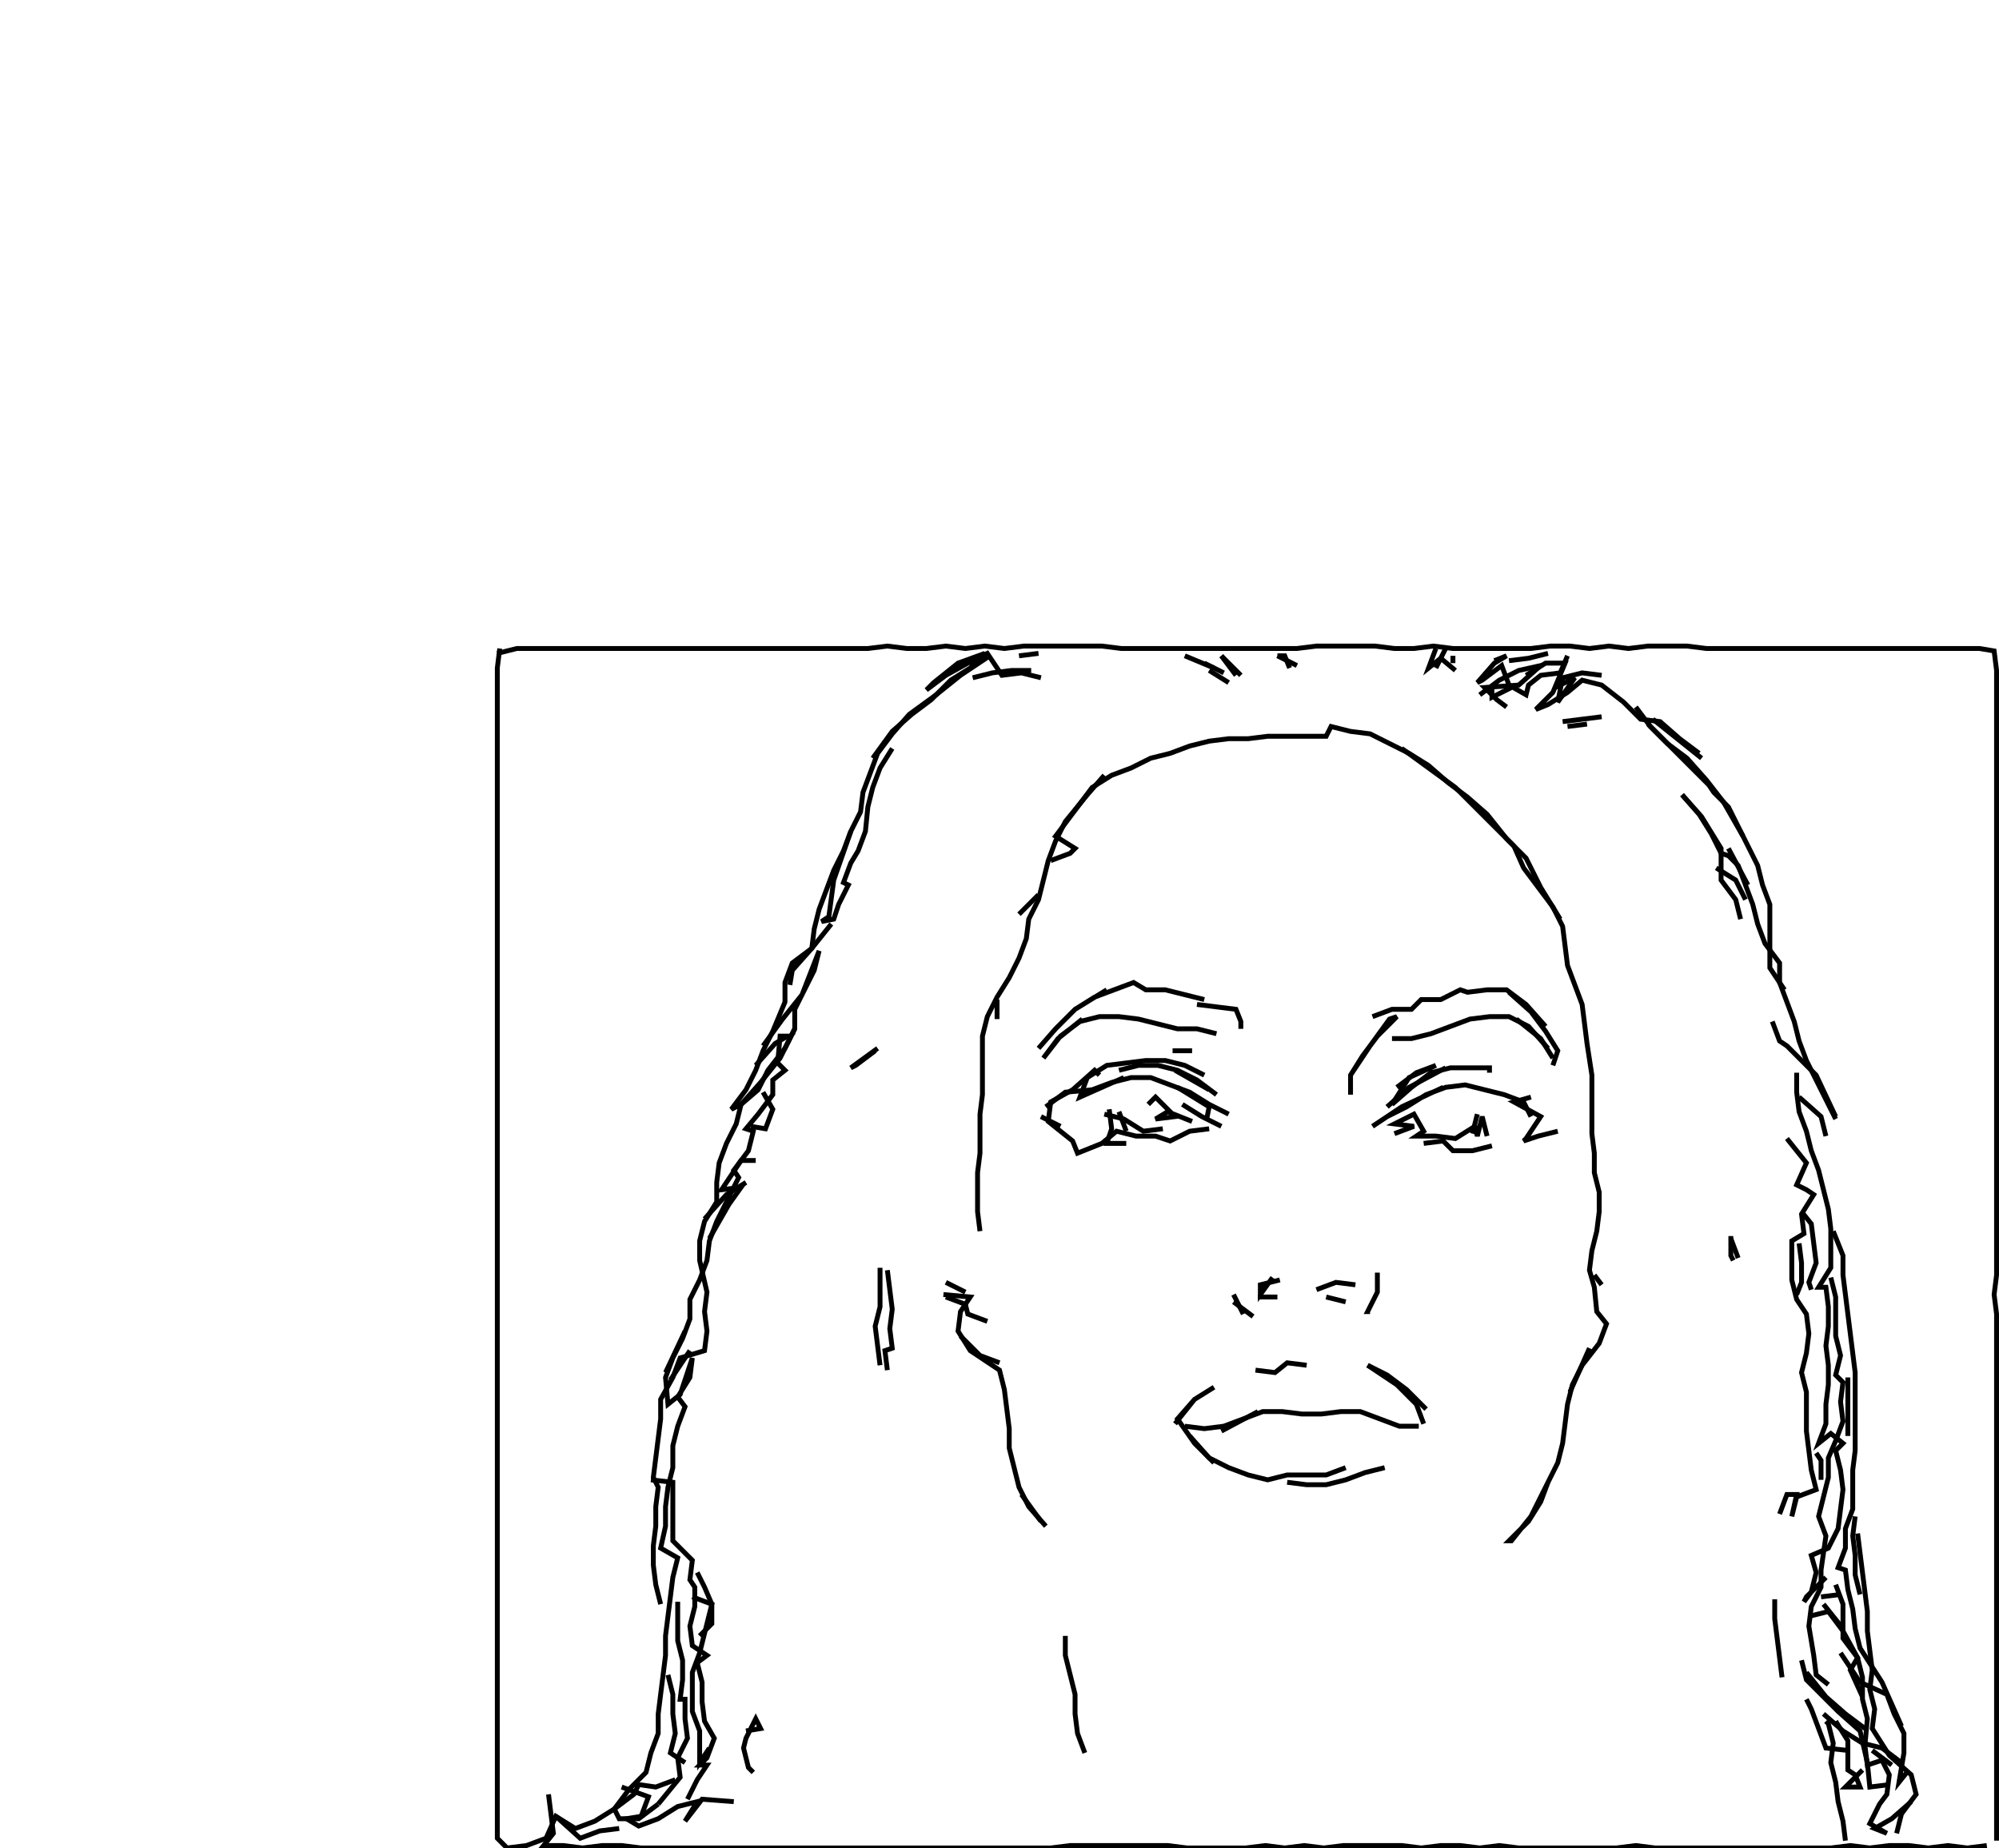 <svg xmlns="http://www.w3.org/2000/svg" height="379px" width="410px" version="1.1"><polyline points="102.5,133.0,102.0,137.0,102.0,141.0,102.0,145.0,102.0,149.0,102.0,153.0,102.0,157.0,102.0,161.0,102.0,165.0,102.0,169.0,102.0,173.0,102.0,177.0,102.0,181.0,102.0,185.0,102.0,189.0,102.0,193.0,102.0,197.0,102.0,201.0,102.0,205.0,102.0,209.0,102.0,213.0,102.0,217.0,102.0,221.0,102.0,225.0,102.0,229.0,102.0,233.0,102.0,237.0,102.0,241.0,102.0,245.0,102.0,249.0,102.0,253.0,102.0,257.0,102.0,261.0,102.0,265.0,102.0,269.0,102.0,273.0,102.0,277.0,102.0,281.0,102.0,285.0,102.0,289.0,102.0,293.0,102.0,297.0,102.0,301.0,102.0,305.0,102.0,309.0,102.0,313.0,102.0,317.0,102.0,321.0,102.0,325.0,102.0,329.0,102.0,333.0,102.0,337.0,102.0,341.0,102.0,345.0,102.0,349.0,102.0,353.0,102.0,357.0,102.0,361.0,102.0,365.0,102.0,369.0,102.0,373.0,102.0,377.0,104.0,379.0,108.0,378.5,112.0,377.0,114.0,372.5,118.0,375.0,122.0,373.5,126.0,371.0,130.0,368.0,131.0,366.0,134.5,366.5,138.5,365.0" stroke="black" stroke-width="1" fill="none" />
<polyline points="135.0,370.0,131.0,373.0,127.0,373.0,126.0,371.0,129.0,367.0,132.5,363.5,133.5,359.5,135.0,355.5,135.0,351.5,135.5,347.5,136.0,343.5,136.5,339.5,136.5,335.5,137.0,331.5,137.5,327.5,138.0,323.5,139.0,319.5,135.5,317.5,136.5,313.0,136.5,309.0,137.0,305.0,138.0,301.0,138.0,296.5,139.0,292.5,140.5,288.5,139.0,286.5,141.5,282.5,142.0,278.5,139.5,286.0,137.0,288.0,136.5,282.5,138.0,278.5,140.0,274.5,141.5,270.5,141.5,266.5,143.5,262.5,145.0,258.5,145.5,254.5,147.0,250.5,149.0,246.5,151.5,241.5,150.5,240.0,153.5,236.0,154.5,232.0,153.0,231.5,155.5,228.5,158.5,224.5,158.5,221.5,161.0,219.5,159.5,218.0,160.0,212.5,161.5,212.5,159.0,214.0,155.0,218.5" stroke="black" stroke-width="1" fill="none" />
<polyline points="156.5,214.5,160.5,209.0,164.5,204.0,168.0,195.0,167.0,199.0,165.0,203.0,163.0,207.0,163.0,211.0,161.0,215.0,157.5,219.5,155.5,223.5,152.0,226.5,151.0,230.5,149.0,234.5,147.5,238.5,147.0,242.5,147.0,246.5,144.5,250.5,143.5,254.5,143.5,258.5,145.0,265.0,144.5,269.0,145.0,273.0,144.5,277.0,139.5,278.5,138.0,282.5,135.5,287.0,135.5,291.0,135.0,295.0,134.5,299.0,134.0,303.0,135.0,305.0,134.5,309.0,134.5,313.0,134.0,317.0,134.0,321.0,134.5,325.0,135.5,329.0" stroke="black" stroke-width="1" fill="none" />
<polyline points="139.0,328.5,139.0,332.5,139.0,336.5,140.0,340.5,140.0,344.5,139.5,348.5,140.5,348.5,140.5,352.5,141.0,356.5,139.0,360.5,139.5,364.5,135.0,370.0" stroke="black" stroke-width="1" fill="none" />
<polyline points="141.0,369.0,143.0,365.0,145.0,362.0,143.5,362.0,145.0,360.5,146.5,356.5,144.5,353.0,144.0,349.0,144.0,345.0,143.0,341.0,145.0,339.5,142.0,337.5,141.5,333.5,142.5,329.5,142.5,325.5,141.5,324.0,142.0,320.0,138.0,316.0,138.0,312.0,138.0,308.0,138.0,304.0,133.5,303.5" stroke="black" stroke-width="1" fill="none" />
<polyline points="137.5,283.0,141.5,277.0" stroke="black" stroke-width="1" fill="none" />
<polyline points="140.5,273.0,136.5,281.5" stroke="black" stroke-width="1" fill="none" />
<polyline points="145.5,254.0,149.5,247.0,152.0,243.5,148.0,244.0,152.0,238.0,155.0,238.0" stroke="black" stroke-width="1" fill="none" />
<polyline points="154.0,231.0,157.0,231.5,158.5,227.5,156.5,224.0" stroke="black" stroke-width="1" fill="none" />
<polyline points="162.0,202.0,162.5,199.0,166.5,194.5,170.5,189.5" stroke="black" stroke-width="1" fill="none" />
<polyline points="174.5,170.5,171.0,180.5,170.0,188.0,168.5,189.0,171.0,188.5,172.0,185.5,174.0,181.5,173.0,181.0,174.5,177.0,176.0,174.5,177.5,170.5,178.0,165.5,179.0,161.5,180.5,157.5,183.0,153.5,180.5,157.5" stroke="black" stroke-width="1" fill="none" />
<polyline points="179.0,155.5,183.0,150.0,187.0,146.5,191.0,143.5,195.0,139.5,199.0,137.0,202.0,134.0,196.5,136.0,191.5,140.0,190.0,141.5,194.0,138.5,198.5,136.0,202.5,134.0,205.5,138.5,209.5,138.0,213.5,139.0" stroke="black" stroke-width="1" fill="none" />
<polyline points="213.0,134.0,209.0,134.5" stroke="black" stroke-width="1" fill="none" />
<polyline points="211.5,137.5,207.5,137.5,203.5,138.0,199.5,139.0" stroke="black" stroke-width="1" fill="none" />
<polyline points="203.0,134.5,197.0,138.5,192.0,142.5,186.5,146.5,183.0,150.5,180.0,154.5,178.5,158.5,177.0,162.5,176.5,166.5,174.5,170.5,173.0,174.5,171.0,178.5,169.5,182.5,168.0,186.5,167.0,190.5,166.5,194.5,162.5,197.5,161.0,201.5,161.0,205.5,158.5,211.5,156.5,215.5,155.0,219.5,153.0,223.5,150.0,227.5,150.0,227.5,152.0,226.5,156.0,222.0,160.0,217.0,163.0,211.0" stroke="black" stroke-width="1" fill="none" />
<polyline points="179.5,215.5,175.5,218.5,174.5,219.0,180.0,215.0" stroke="black" stroke-width="1" fill="none" />
<polyline points="204.5,209.0,204.5,205.0" stroke="black" stroke-width="1" fill="none" />
<polyline points="222.0,209.0,217.0,213.0,214.0,217.0,217.5,212.5,221.5,209.5,225.5,208.5,229.5,208.5,233.5,209.0,237.5,210.0,241.5,211.0,245.5,211.0,249.5,212.0" stroke="black" stroke-width="1" fill="none" />
<polyline points="254.5,211.0,254.5,209.5,253.5,207.0,249.5,206.5,245.5,206.0" stroke="black" stroke-width="1" fill="none" />
<polyline points="244.5,215.5,240.5,215.5" stroke="black" stroke-width="1" fill="none" />
<polyline points="241.0,219.5,248.0,223.5" stroke="black" stroke-width="1" fill="none" />
<polyline points="242.5,226.5,246.5,229.0,250.5,231.0" stroke="black" stroke-width="1" fill="none" />
<polyline points="244.5,230.0,239.5,228.0,237.0,229.5,241.0,229.0,237.0,225.0,235.5,226.5" stroke="black" stroke-width="1" fill="none" />
<polyline points="238.5,231.5,234.5,232.0,230.5,229.5,226.5,228.5" stroke="black" stroke-width="1" fill="none" />
<polyline points="227.5,227.5,228.0,231.5,227.0,234.5,231.0,234.5" stroke="black" stroke-width="1" fill="none" />
<polyline points="231.0,232.0,229.5,228.0" stroke="black" stroke-width="1" fill="none" />
<polyline points="230.5,221.0,221.5,225.0,223.0,221.0,227.0,218.5,231.0,218.0,235.0,217.5,239.0,217.5,243.0,218.5,247.0,220.5" stroke="black" stroke-width="1" fill="none" />
<polyline points="249.5,224.5,245.5,221.5,241.5,219.5,237.5,218.5,233.5,218.5,229.5,219.5" stroke="black" stroke-width="1" fill="none" />
<polyline points="225.5,220.5,224.5,219.5,220.0,223.5,215.5,226.0,215.0,230.0,220.0,234.0,221.0,236.5,226.0,234.5,229.0,232.0,233.0,233.0,237.0,233.0,240.0,234.0,244.0,232.0,248.0,231.5" stroke="black" stroke-width="1" fill="none" />
<polyline points="252.0,228.5,248.0,226.5,244.0,224.0,240.0,222.5,236.0,221.0,232.0,221.0,228.0,222.0,224.0,223.5,218.5,224.0,214.5,227.0" stroke="black" stroke-width="1" fill="none" />
<polyline points="213.5,229.0,217.5,231.0" stroke="black" stroke-width="1" fill="none" />
<polyline points="241.5,223.0,248.0,227.0,247.5,229.5" stroke="black" stroke-width="1" fill="none" />
<polyline points="277.0,224.5,277.0,220.5,279.5,216.5,282.5,212.5,286.5,208.5,285.0,209.0,281.0,214.5,277.0,220.5" stroke="black" stroke-width="1" fill="none" />
<polyline points="286.5,223.0,290.5,220.0,294.5,218.5,289.0,221.0,285.5,226.5,289.5,223.0,293.5,220.0,297.5,219.0,301.5,219.0,305.5,219.0,305.5,220.0" stroke="black" stroke-width="1" fill="none" />
<polyline points="303.0,228.5,302.0,232.5" stroke="black" stroke-width="1" fill="none" />
<polyline points="306.0,235.0,302.0,236.0,298.0,236.0,296.0,234.0,292.0,234.5" stroke="black" stroke-width="1" fill="none" />
<polyline points="286.0,232.5,290.0,231.0,286.0,230.5,286.0,230.5,290.0,228.5,292.0,232.0,290.5,233.0,294.5,233.0,298.5,233.5,302.5,231.0,303.0,233.0,304.0,229.0,305.0,233.0" stroke="black" stroke-width="1" fill="none" />
<polyline points="314.0,225.0,310.5,226.0,316.0,229.0,313.0,233.5,312.5,234.0,315.5,233.0,319.5,232.0" stroke="black" stroke-width="1" fill="none" />
<polyline points="317.5,215.0,313.5,210.5,309.5,208.5,305.5,208.5,301.5,209.0,297.5,210.5,293.5,212.0,289.5,213.0,285.5,213.0" stroke="black" stroke-width="1" fill="none" />
<polyline points="281.5,208.5,285.5,207.0,289.5,207.0,291.5,205.0,295.5,205.0,299.5,203.0,301.0,203.5,305.0,203.0,309.0,203.0,313.0,206.0,317.0,210.5" stroke="black" stroke-width="1" fill="none" />
<polyline points="311.0,209.0,316.0,213.0,318.5,217.0" stroke="black" stroke-width="1" fill="none" />
<polyline points="314.0,229.0,312.5,226.0,308.5,224.5,304.5,223.5,300.5,222.5,296.5,223.0,292.5,224.5,288.5,227.0,284.5,229.0,281.5,231.0,287.5,227.0,296.0,223.0" stroke="black" stroke-width="1" fill="none" />
<polyline points="296.5,219.0,289.0,223.0,284.5,227.0" stroke="black" stroke-width="1" fill="none" />
<polyline points="282.5,261.0,282.5,265.0,280.5,269.0,281.0,269.0" stroke="black" stroke-width="1" fill="none" />
<polyline points="276.0,267.0,272.0,266.0" stroke="black" stroke-width="1" fill="none" />
<polyline points="270.0,264.5,274.0,263.0,278.0,263.5" stroke="black" stroke-width="1" fill="none" />
<polyline points="262.0,266.0,258.0,266.0" stroke="black" stroke-width="1" fill="none" />
<polyline points="257.0,270.0,253.0,267.0" stroke="black" stroke-width="1" fill="none" />
<polyline points="253.0,265.5,255.0,269.5" stroke="black" stroke-width="1" fill="none" />
<polyline points="261.0,262.0,258.5,265.5,258.5,263.5,262.5,262.5" stroke="black" stroke-width="1" fill="none" />
<polyline points="268.0,280.0,264.0,279.5,261.5,281.5,257.5,281.0" stroke="black" stroke-width="1" fill="none" />
<polyline points="258.0,289.5,250.5,293.5" stroke="black" stroke-width="1" fill="none" />
<polyline points="244.0,294.5,248.0,299.0,252.0,301.0,256.0,302.5,260.0,303.5,264.0,302.5,268.0,302.5,272.0,302.5,276.0,301.0" stroke="black" stroke-width="1" fill="none" />
<polyline points="284.0,301.0,280.0,302.0,276.0,303.5,272.0,304.5,268.0,304.5,264.0,304.0" stroke="black" stroke-width="1" fill="none" />
<polyline points="243.0,292.5,247.0,293.0,251.0,292.5,255.0,291.0,259.0,289.5,263.0,289.5,267.0,290.0,271.0,290.0,275.0,289.5,279.0,289.5,283.0,291.0,287.0,292.5,291.0,292.5" stroke="black" stroke-width="1" fill="none" />
<polyline points="292.5,289.0,288.5,285.0,284.5,282.0,280.5,280.0" stroke="black" stroke-width="1" fill="none" />
<polyline points="280.5,280.0,286.5,284.0,290.5,288.0,292.0,292.0" stroke="black" stroke-width="1" fill="none" />
<polyline points="322.0,285.5,326.0,276.5" stroke="black" stroke-width="1" fill="none" />
<polyline points="328.5,263.5,327.0,261.5" stroke="black" stroke-width="1" fill="none" />
<polyline points="355.0,254.0,356.5,258.0" stroke="black" stroke-width="1" fill="none" />
<polyline points="355.5,258.5,355.0,257.5,355.0,253.5" stroke="black" stroke-width="1" fill="none" />
<polyline points="369.0,255.0,369.5,259.0,369.5,263.0,368.5,265.5" stroke="black" stroke-width="1" fill="none" />
<polyline points="371.5,264.5,371.0,263.0,372.5,259.0,372.0,255.0,371.5,251.0,369.5,248.5" stroke="black" stroke-width="1" fill="none" />
<polyline points="376.0,252.5,378.0,257.5,378.0,261.5,378.5,265.5,379.0,269.5,379.5,273.5,380.0,277.5,380.5,281.5,380.5,285.5,380.5,289.5,380.5,293.5,380.5,297.5,380.0,301.5,380.0,305.5,380.0,309.5,378.5,313.5,378.5,317.5,377.0,321.5,378.5,322.0,379.0,326.0,380.0,330.0,380.5,334.0,381.5,338.0,386.0,345.0,390.0,354.0" stroke="black" stroke-width="1" fill="none" />
<polyline points="384.0,359.0,388.0,362.0" stroke="black" stroke-width="1" fill="none" />
<polyline points="391.5,363.0,389.5,365.5,390.5,359.5,390.5,355.5,388.5,351.5,387.0,347.5,381.5,345.0,377.5,339.0" stroke="black" stroke-width="1" fill="none" />
<polyline points="378.0,334.0,374.0,329.0" stroke="black" stroke-width="1" fill="none" />
<polyline points="373.5,327.5,377.5,327.0" stroke="black" stroke-width="1" fill="none" />
<polyline points="376.5,325.0,378.0,329.0,378.0,336.0,381.0,340.0,382.0,344.0,382.0,348.5,383.0,352.5,382.5,358.0,383.0,362.0,386.0,361.0,387.5,364.0,387.0,368.0,385.5,370.0,383.5,374.0,387.0,376.0,384.5,375.0,388.0,373.0,392.0,369.5" stroke="black" stroke-width="1" fill="none" />
<polyline points="378.5,377.5,378.0,373.5,377.0,369.5,376.5,365.5,375.5,361.5,376.0,357.5,375.0,353.5,374.5,353.0" stroke="black" stroke-width="1" fill="none" />
<polyline points="374.0,351.5,378.0,355.0,382.0,357.5,386.0,358.5,390.0,361.5" stroke="black" stroke-width="1" fill="none" />
<polyline points="382.0,348.0,379.5,342.5,381.0,340.0,378.0,334.5,375.0,330.5,371.0,331.5" stroke="black" stroke-width="1" fill="none" />
<polyline points="364.0,328.0,364.0,332.0,364.5,336.0,365.0,340.0,365.5,344.0" stroke="black" stroke-width="1" fill="none" />
<polyline points="370.5,343.0,374.5,348.0,378.5,351.5,382.5,354.5" stroke="black" stroke-width="1" fill="none" />
<polyline points="379.0,359.0,374.5,358.5,373.0,354.5,371.5,350.5,370.5,348.5" stroke="black" stroke-width="1" fill="none" />
<polyline points="376.5,353.0,379.0,357.0,379.0,363.0,380.5,364.0,381.5,366.5,378.5,366.5,382.0,363.0" stroke="black" stroke-width="1" fill="none" />
<polyline points="387.5,366.0,383.5,366.5,383.0,361.5,381.5,355.0,377.0,351.0,374.5,348.5,370.5,344.5,369.5,340.5" stroke="black" stroke-width="1" fill="none" />
<polyline points="381.0,314.5,381.5,318.5,382.0,322.5,382.5,326.5,383.0,330.5,383.0,334.5,383.5,338.5,384.0,342.5,383.5,346.5,384.5,350.5,384.0,354.5,387.5,360.0,392.0,364.0,393.0,368.0,390.0,372.0,389.0,376.0" stroke="black" stroke-width="1" fill="none" />
<polyline points="409.5,377.5,409.5,373.5,409.5,369.5,409.5,365.5,409.5,361.5,409.5,357.5,409.5,353.5,409.5,349.5,409.5,345.5,409.5,341.5,409.5,337.5,409.5,333.5,409.5,329.5,409.5,325.5,409.5,321.5,409.5,317.5,409.5,313.5,409.5,309.5,409.5,305.5,409.5,301.5,409.5,297.5,409.5,293.5,409.5,289.5,409.5,285.5,409.5,281.5,409.5,277.5,409.5,273.5,409.5,269.5,409.0,265.5,409.5,261.5,409.5,257.5,409.5,253.5,409.5,249.5,409.5,245.5,409.5,241.5,409.5,237.5,409.5,233.5,409.5,229.5,409.5,225.5,409.5,221.5,409.5,217.5,409.5,213.5,409.5,209.5,409.5,205.5,409.5,201.5,409.5,197.5,409.5,193.5,409.5,189.5,409.5,185.5,409.5,181.5,409.5,177.5,409.5,173.5,409.5,169.5,409.5,165.5,409.5,161.5,409.5,157.5,409.5,153.5,409.5,149.5,409.5,145.5,409.5,141.5,409.5,137.5,409.0,133.5,406.0,133.0,402.0,133.0,398.0,133.0,394.0,133.0,390.0,133.0,386.0,133.0,382.0,133.0,378.0,133.0,374.0,133.0,370.0,133.0,366.0,133.0,362.0,133.0,358.0,133.0,354.0,133.0,350.0,133.0,346.0,132.5,342.0,132.5,338.0,132.5,334.0,133.0,330.0,132.5,326.0,133.0,322.0,132.5,318.0,132.5,314.0,133.0,310.0,133.0,306.0,133.0,302.0,133.0,298.0,133.0,294.0,132.5,290.0,133.0,286.0,133.0,282.0,132.5,278.0,132.5,274.0,132.5,270.0,132.5,266.0,133.0,262.0,133.0,258.0,133.0,254.0,133.0,250.0,133.0,246.0,133.0,242.0,133.0,238.0,133.0,234.0,133.0,230.0,133.0,226.0,132.5,222.0,132.5,218.0,132.5,214.0,132.5,210.0,132.5,206.0,133.0,202.0,132.5,198.0,133.0,194.0,132.5,190.0,133.0,186.0,133.0,182.0,132.5,178.0,133.0,174.0,133.0,170.0,133.0,166.0,133.0,162.0,133.0,158.0,133.0,154.0,133.0,150.0,133.0,146.0,133.0,142.0,133.0,138.0,133.0,134.0,133.0,130.0,133.0,126.0,133.0,122.0,133.0,118.0,133.0,114.0,133.0,110.0,133.0,106.0,133.0,102.0,134.0" stroke="black" stroke-width="1" fill="none" />
<polyline points="209.0,187.5,213.0,183.5" stroke="black" stroke-width="1" fill="none" />
<polyline points="215.5,176.5,219.5,175.0,220.5,174.0,216.5,171.5,221.0,165.5,224.0,161.5,228.0,159.0,232.0,157.5,236.0,155.5,240.0,154.5,244.0,153.0,248.0,152.0,252.0,151.5,256.0,151.5,260.0,151.0,264.0,151.0,268.0,151.0,272.0,151.0,273.0,149.0,277.0,150.0,281.0,150.5,285.0,152.5,289.0,154.5,293.0,157.0,297.0,160.5,301.0,163.5,305.0,167.0,309.0,172.0,313.0,176.0,316.0,182.0,320.0,188.5" stroke="black" stroke-width="1" fill="none" />
<polyline points="309.5,203.5,314.0,207.5,317.0,211.5,319.5,215.5,318.5,218.5" stroke="black" stroke-width="1" fill="none" />
<polyline points="363.5,209.5,365.0,213.5,366.5,214.5,372.5,220.5,376.5,229.0" stroke="black" stroke-width="1" fill="none" />
<polyline points="374.5,233.0,373.5,229.0,369.0,225.0" stroke="black" stroke-width="1" fill="none" />
<polyline points="368.5,220.0,368.5,224.0,369.0,228.0,370.5,232.0,371.5,236.0,373.0,240.0,374.0,244.0,375.0,248.0,375.5,252.0,375.5,256.0,375.5,260.0,373.0,264.0,374.5,264.0,375.0,268.0,375.0,272.0,374.5,276.0,375.0,280.0,375.0,284.0,374.5,288.0,374.5,292.0,373.0,296.0,375.5,294.0,378.0,296.0,376.5,297.5,377.5,301.5,378.0,305.5,377.5,309.5,377.0,313.5,375.0,317.5,371.5,319.0,372.5,322.5,371.5,326.5,370.0,328.5,370.5,327.5,374.5,323.5" stroke="black" stroke-width="1" fill="none" />
<polyline points="381.5,327.0,380.5,323.0,380.5,319.0,380.0,315.0,380.5,311.0" stroke="black" stroke-width="1" fill="none" />
<polyline points="373.5,303.5,373.5,299.5,372.5,298.0" stroke="black" stroke-width="1" fill="none" />
<polyline points="365.0,310.5,366.5,306.5,368.5,306.5,367.5,311.0,368.5,307.0,372.5,305.5,371.5,301.5,371.0,297.5,370.5,293.5,370.5,289.5,370.5,285.5,369.5,281.5,370.5,277.5,371.0,273.5,370.5,269.5,368.5,266.5,367.5,262.5,367.5,258.5,367.5,254.5,370.0,253.0,369.5,249.0,372.0,245.0,370.5,244.0,368.5,243.0,370.5,238.5,366.5,233.5" stroke="black" stroke-width="1" fill="none" />
<polyline points="375.5,262.0,376.5,266.0,376.5,270.0,376.5,274.0,377.5,278.0,376.5,282.0,378.0,283.5,377.5,287.5,378.0,291.5,376.5,295.5,375.0,299.0,375.0,303.0,374.0,307.0,373.0,311.0,374.5,315.0,373.5,322.0,373.5,325.5,371.5,329.5,371.0,333.5,372.0,339.5,372.5,343.5,375.0,345.5" stroke="black" stroke-width="1" fill="none" />
<polyline points="407.5,378.5,403.5,379.0,399.5,378.5,395.5,379.0,391.5,378.5,387.5,378.5,383.5,379.0,379.5,378.5,375.5,379.0,371.5,379.0,367.5,379.0,363.5,379.0,359.5,379.0,355.5,379.0,351.5,379.0,347.5,379.0,343.5,379.0,339.5,379.0,335.5,378.5,331.5,379.0,327.5,379.0,323.5,379.0,319.5,379.0,315.5,379.0,311.5,379.0,307.5,378.5,303.5,379.0,299.5,378.5,295.5,378.5,291.5,379.0,287.5,378.5,283.5,378.5,279.5,378.5,275.5,378.5,271.5,379.0,267.5,378.5,263.5,379.0,259.5,378.5,255.5,379.0,251.5,379.0,247.5,379.0,243.5,379.0,239.5,378.5,235.5,378.5,231.5,378.5,227.5,378.5,223.5,378.5,219.5,378.5,215.5,379.0,211.5,379.0,207.5,379.0,203.5,379.0,199.5,379.0,195.5,379.0,191.5,379.0,187.5,379.0,183.5,379.0,179.5,379.0,175.5,379.0,171.5,379.0,167.5,379.0,163.5,379.0,159.5,379.0,155.5,379.0,151.5,379.0,147.5,379.0,143.5,379.0,139.5,379.0,135.5,379.0,131.5,379.0,127.5,378.5,123.5,378.5,119.5,379.0,115.5,378.5,111.5,378.5,113.5,376.0,113.0,372.0,112.5,368.0" stroke="black" stroke-width="1" fill="none" />
<polyline points="114.0,372.5,119.0,377.0,123.0,375.5,127.0,375.0" stroke="black" stroke-width="1" fill="none" />
<polyline points="127.5,366.5,133.0,368.5,131.5,372.5,128.5,373.0,131.0,374.5,135.0,373.0,139.0,370.5,143.0,369.5,140.5,373.5,144.0,369.0,150.5,369.5" stroke="black" stroke-width="1" fill="none" />
<polyline points="154.5,363.5,153.5,362.5,152.5,358.5,153.0,356.5,155.0,352.5,156.0,354.5,153.0,355.0" stroke="black" stroke-width="1" fill="none" />
<polyline points="145.5,358.5,143.5,361.5,143.5,355.0,142.0,351.0,142.0,347.0,142.0,343.0,143.5,339.0,144.5,335.0,146.0,329.0,142.0,327.5" stroke="black" stroke-width="1" fill="none" />
<polyline points="143.0,322.5,144.5,325.5,146.0,329.0,146.0,333.0,143.5,335.5" stroke="black" stroke-width="1" fill="none" />
<polyline points="137.0,343.5,138.0,347.5,138.0,351.5,138.5,355.5,137.5,359.5,140.5,361.5" stroke="black" stroke-width="1" fill="none" />
<polyline points="222.5,359.5,221.0,355.5,220.5,351.5,220.5,347.5,219.5,343.5,218.5,339.5,218.5,335.5" stroke="black" stroke-width="1" fill="none" />
<polyline points="213.5,312.0,209.5,306.5" stroke="black" stroke-width="1" fill="none" />
<polyline points="241.0,292.0,245.0,287.0,249.0,284.5,245.0,287.0,241.5,291.0,245.0,296.0,249.0,300.0" stroke="black" stroke-width="1" fill="none" />
<polyline points="205.0,279.5,201.0,278.0,197.0,274.0" stroke="black" stroke-width="1" fill="none" />
<polyline points="202.5,271.0,198.5,269.5,198.0,267.5,194.0,266.0" stroke="black" stroke-width="1" fill="none" />
<polyline points="193.5,265.5,199.0,266.0,197.0,269.0,196.5,273.0,199.0,277.0,205.0,281.0,206.0,285.0,206.5,289.0,207.0,293.0,207.0,297.0,208.0,301.0,209.0,305.0,211.0,309.0,214.5,313.0" stroke="black" stroke-width="1" fill="none" />
<polyline points="198.0,265.0,194.0,263.0" stroke="black" stroke-width="1" fill="none" />
<polyline points="182.0,260.5,182.5,264.5,183.0,268.5,182.5,272.5,183.0,276.5,181.5,277.0,182.0,281.0" stroke="black" stroke-width="1" fill="none" />
<polyline points="180.5,280.0,180.0,276.0,179.5,272.0,180.5,268.0,180.5,264.0,180.5,260.0" stroke="black" stroke-width="1" fill="none" />
<polyline points="153.0,242.5,149.0,245.0,144.5,250.0" stroke="black" stroke-width="1" fill="none" />
<polyline points="227.0,203.0,220.5,207.0,216.5,211.0,213.0,215.0,216.5,211.0,220.5,207.0,224.5,204.5,228.5,203.0,232.5,201.5,235.0,203.0,239.0,203.0,243.0,204.0,247.0,205.0" stroke="black" stroke-width="1" fill="none" />
<polyline points="226.5,159.0,223.0,163.0,218.5,168.5,216.5,172.5,215.0,176.5,214.0,180.5,213.0,184.5,211.0,188.5,210.5,192.5,209.0,196.5,207.0,200.5,204.5,204.5,202.5,208.5,201.5,212.5,201.5,216.5,201.5,220.5,201.5,224.5,201.0,228.5,201.0,232.5,201.0,236.5,200.5,240.5,200.5,244.5,200.5,248.5,201.0,252.5" stroke="black" stroke-width="1" fill="none" />
<polyline points="252.0,140.0,248.0,137.5" stroke="black" stroke-width="1" fill="none" />
<polyline points="247.0,136.0,251.0,138.0" stroke="black" stroke-width="1" fill="none" />
<polyline points="249.0,137.0,243.0,134.5" stroke="black" stroke-width="1" fill="none" />
<polyline points="250.5,134.5,253.5,138.5" stroke="black" stroke-width="1" fill="none" />
<polyline points="254.5,138.5,250.5,134.5" stroke="black" stroke-width="1" fill="none" />
<polyline points="262.0,134.5,263.5,134.5,264.5,137.0" stroke="black" stroke-width="1" fill="none" />
<polyline points="266.0,136.5,262.0,134.5" stroke="black" stroke-width="1" fill="none" />
<polyline points="287.5,153.5,293.0,157.5,298.5,161.5,302.5,165.5,306.5,169.5,310.5,173.5,312.5,178.0,315.5,182.0,318.5,186.0,320.5,190.0,321.0,194.0,321.5,198.0,323.0,202.0,324.5,206.0,325.0,210.0,325.5,214.0,326.5,220.5,326.5,224.5,326.5,228.5,326.5,232.5,327.0,236.5,327.0,240.5,328.0,244.5,328.0,248.5,327.5,252.5,326.5,256.5,326.0,260.5,327.0,264.0,327.5,269.0,329.5,271.5,328.0,275.5,324.5,280.0,322.5,284.0,321.5,288.0,321.0,292.0,320.5,296.0,319.5,300.0,317.5,304.0,316.0,308.0,313.5,312.0,309.5,316.0,310.0,316.0,314.0,311.0,318.0,303.0" stroke="black" stroke-width="1" fill="none" />
<polyline points="379.0,294.5,379.0,290.5,379.0,286.5,379.0,282.5" stroke="black" stroke-width="1" fill="none" />
<polyline points="358.5,181.5,354.5,174.0" stroke="black" stroke-width="1" fill="none" />
<polyline points="352.0,178.0,356.0,180.5,358.0,184.5" stroke="black" stroke-width="1" fill="none" />
<polyline points="357.0,188.5,356.0,184.5,353.0,180.5,353.0,174.0,349.0,167.5,345.0,163.0" stroke="black" stroke-width="1" fill="none" />
<polyline points="345.0,163.0,348.5,167.0,351.0,171.0,353.0,175.0,354.5,175.5,356.5,177.5,358.0,181.5,359.5,185.5,360.5,189.5,362.0,193.5,365.0,197.5,365.0,201.5,366.5,205.5,368.0,209.5,369.0,213.5,370.5,217.5,372.5,221.5,374.5,225.5,376.5,229.5" stroke="black" stroke-width="1" fill="none" />
<polyline points="357.5,171.5,353.5,164.5,350.0,160.0,346.0,155.5,342.0,152.5,338.0,148.5" stroke="black" stroke-width="1" fill="none" />
<polyline points="339.0,147.5,344.0,151.5,349.0,155.5" stroke="black" stroke-width="1" fill="none" />
<polyline points="348.5,154.5,344.5,151.5,340.5,148.0,336.5,147.5,333.0,144.0,328.5,140.5,324.5,139.5,321.5,142.0,317.5,144.5,315.0,145.5,318.5,142.0,321.0,136.0,317.0,136.0,313.0,138.5" stroke="black" stroke-width="1" fill="none" />
<polyline points="309.5,135.5,313.5,135.0,317.5,134.0" stroke="black" stroke-width="1" fill="none" />
<polyline points="319.0,141.0,323.0,139.0,319.5,144.0,320.5,139.0,324.5,138.0,328.5,138.5" stroke="black" stroke-width="1" fill="none" />
<polyline points="328.5,147.0,324.5,147.5,320.5,148.0" stroke="black" stroke-width="1" fill="none" />
<polyline points="321.5,149.0,325.5,148.5" stroke="black" stroke-width="1" fill="none" />
<polyline points="335.5,145.0,338.5,149.0,342.5,153.0,346.5,157.0,350.5,161.0,351.5,162.5,354.5,165.5,356.5,169.5,358.5,173.5,360.5,177.5,361.5,181.5,363.0,185.5,363.0,189.5,363.0,194.5,363.0,198.5,366.0,203.0" stroke="black" stroke-width="1" fill="none" />
<polyline points="321.5,134.5,320.0,138.0,316.0,138.5,313.5,140.5,313.0,142.5,309.5,140.5,308.0,136.5,304.0,139.5,303.0,140.0,306.5,136.0,309.0,134.5,306.5,135.5" stroke="black" stroke-width="1" fill="none" />
<polyline points="306.0,141.0,306.0,143.0,310.0,141.0" stroke="black" stroke-width="1" fill="none" />
<polyline points="309.0,145.0,307.0,143.5,304.5,141.0,311.5,140.5,316.0,136.5,311.5,137.5,307.5,139.5,303.5,142.5" stroke="black" stroke-width="1" fill="none" />
<polyline points="298.0,136.0,298.0,134.5" stroke="black" stroke-width="1" fill="none" />
<polyline points="296.5,133.0,294.5,137.0" stroke="black" stroke-width="1" fill="none" />
<polyline points="294.5,133.0,293.0,137.0,295.5,135.0,298.5,137.5" stroke="black" stroke-width="1" fill="none" />
</svg>
